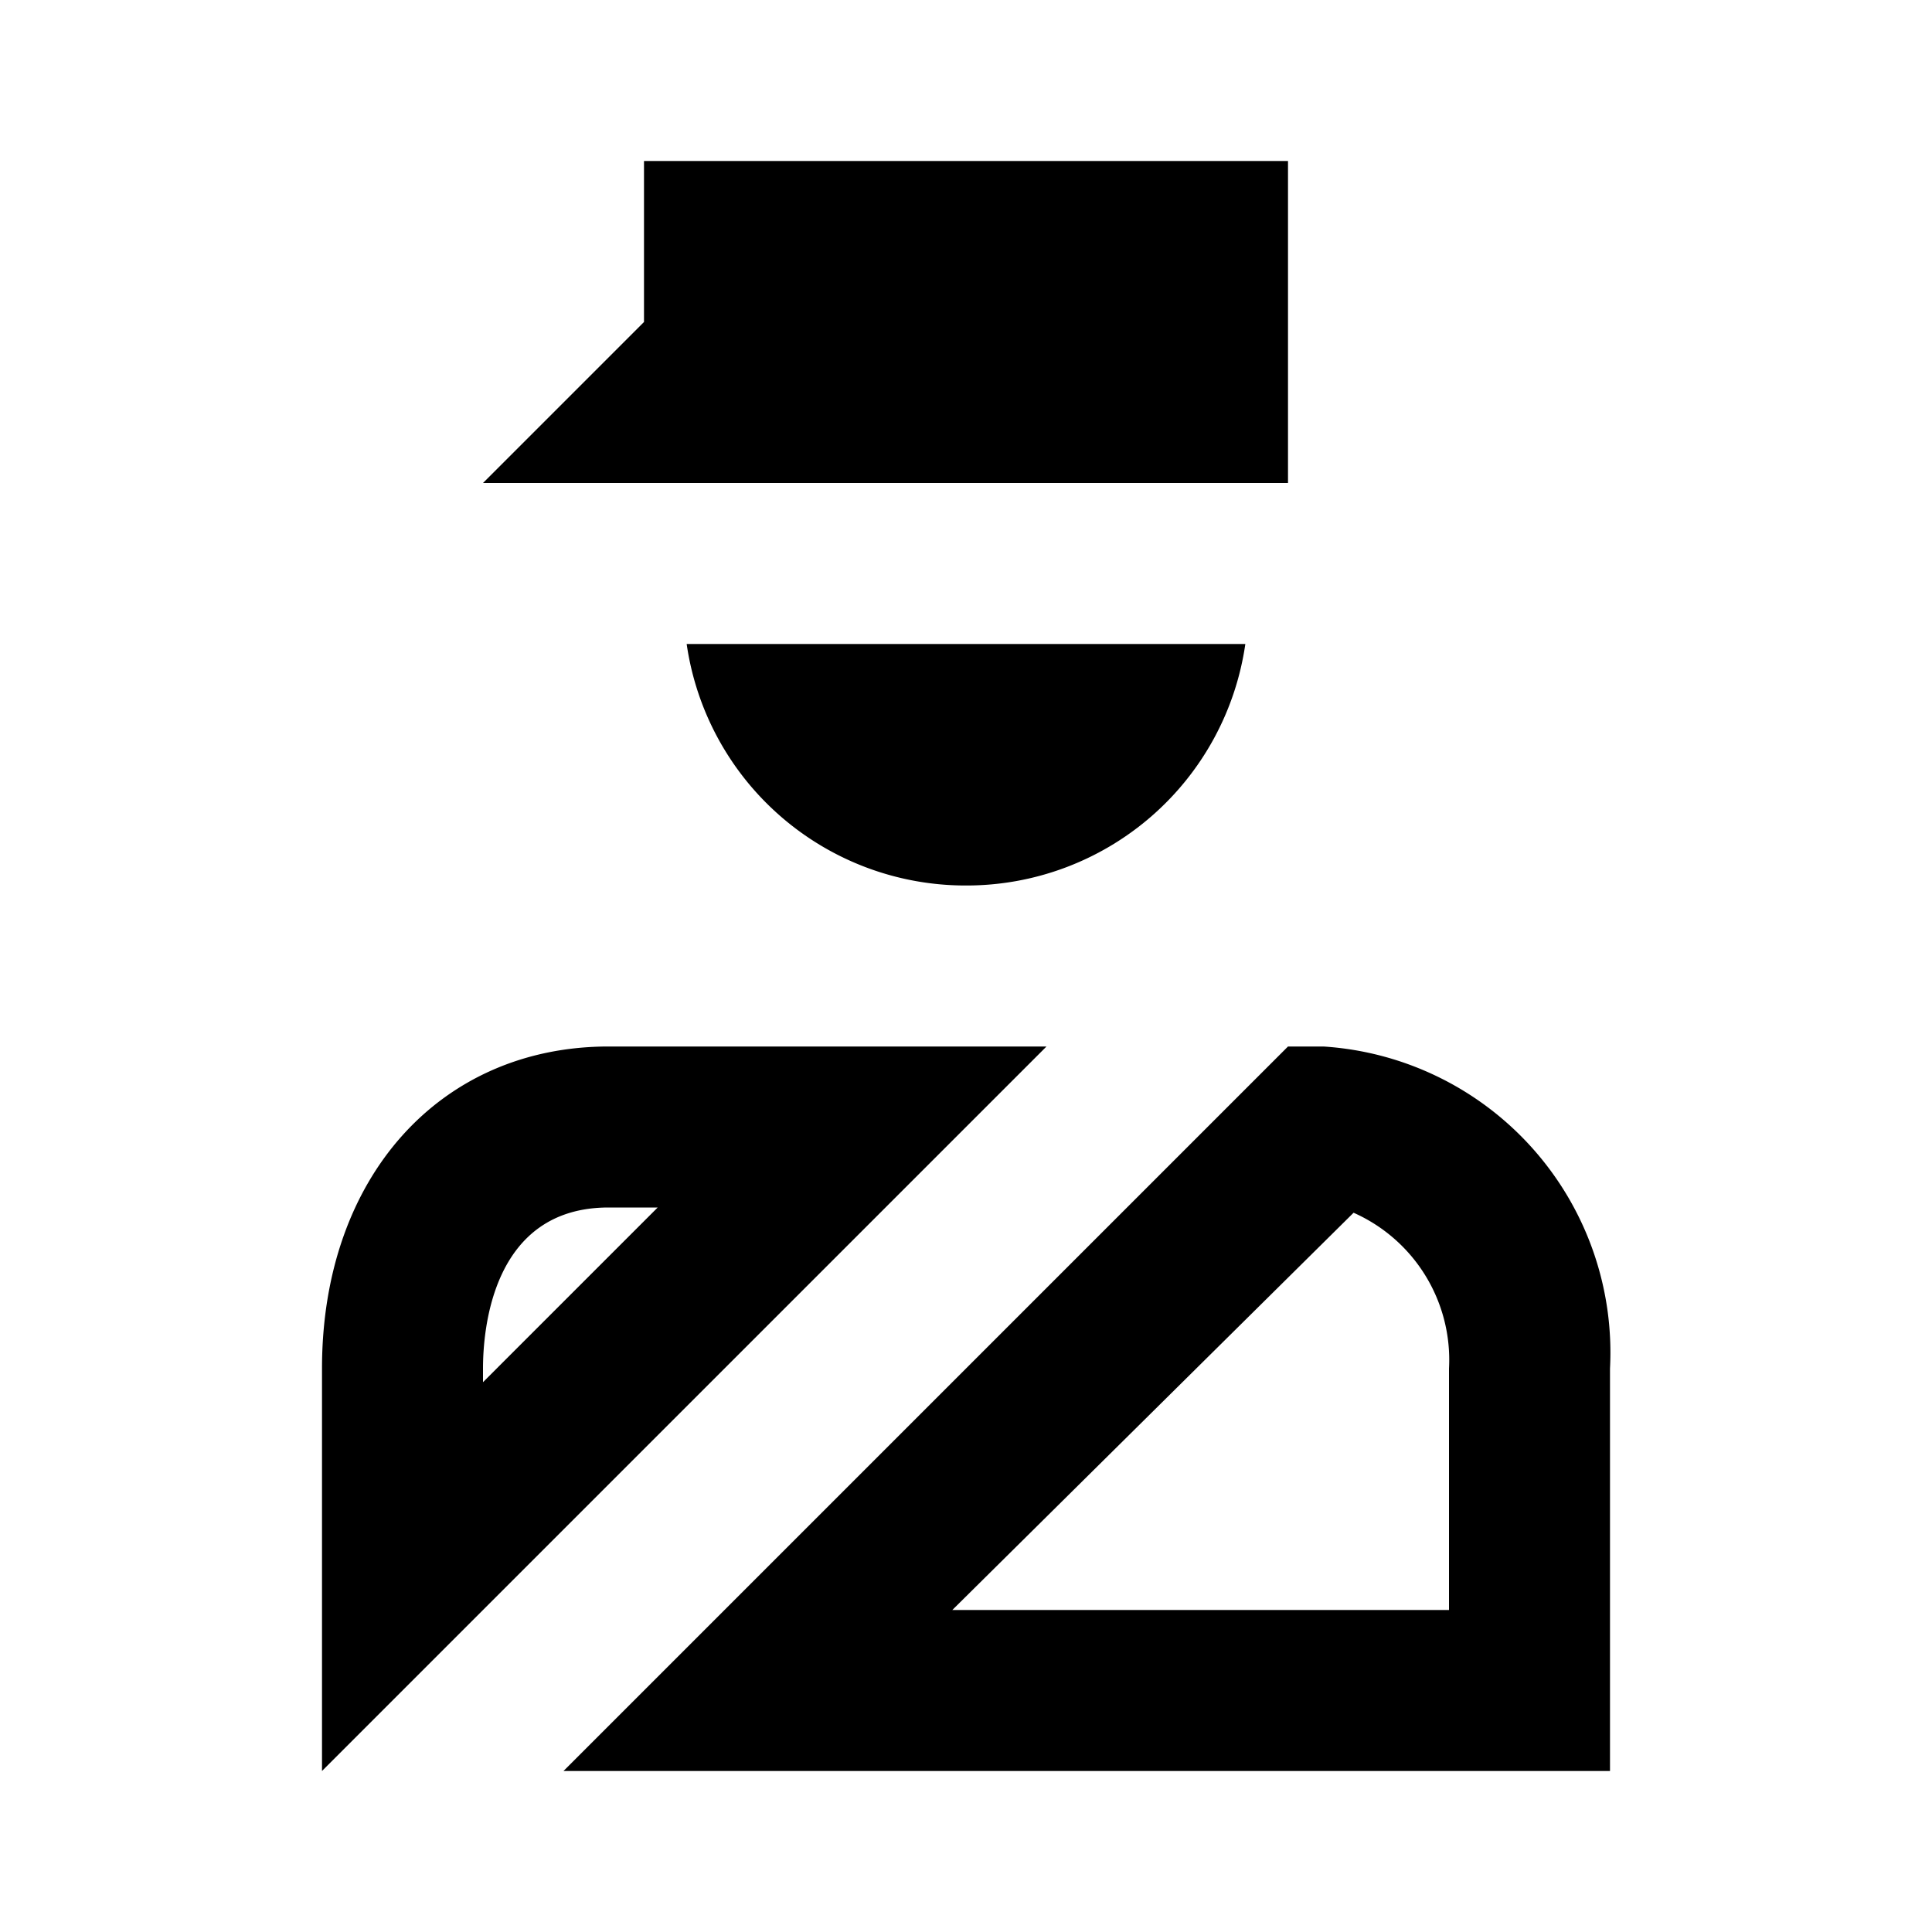 <svg xmlns="http://www.w3.org/2000/svg" viewBox="0 0 24 24"><title>LUI-icon-pd-places-facilities_frontiercrossing-outline-24</title><g id="Layer_2" data-name="Layer 2"><g id="LUI-icon-pd-places-facilities_frontiercrossing-outline-24"><g id="LUI-icon-pd-places-facilities_frontiercrossing-outline-24-2" data-name="LUI-icon-pd-places-facilities_frontiercrossing-outline-24"><rect width="24" height="24" fill="none"/><path d="M8.17,15,6,17.17V17c0-.47.11-2,1.56-2h.61M13,13H7.56C5.47,13,4,14.62,4,17v5l9-9Zm3.78,2.05A2,2,0,0,1,18,17v3H11.83l5-4.95M16.44,13H16L7,22H20V17a3.81,3.81,0,0,0-3.56-4ZM12,11a3.5,3.5,0,0,0,3.47-3H8.53A3.5,3.5,0,0,0,12,11ZM8,2V4L6,6H16V2Z"/></g></g></g></svg>